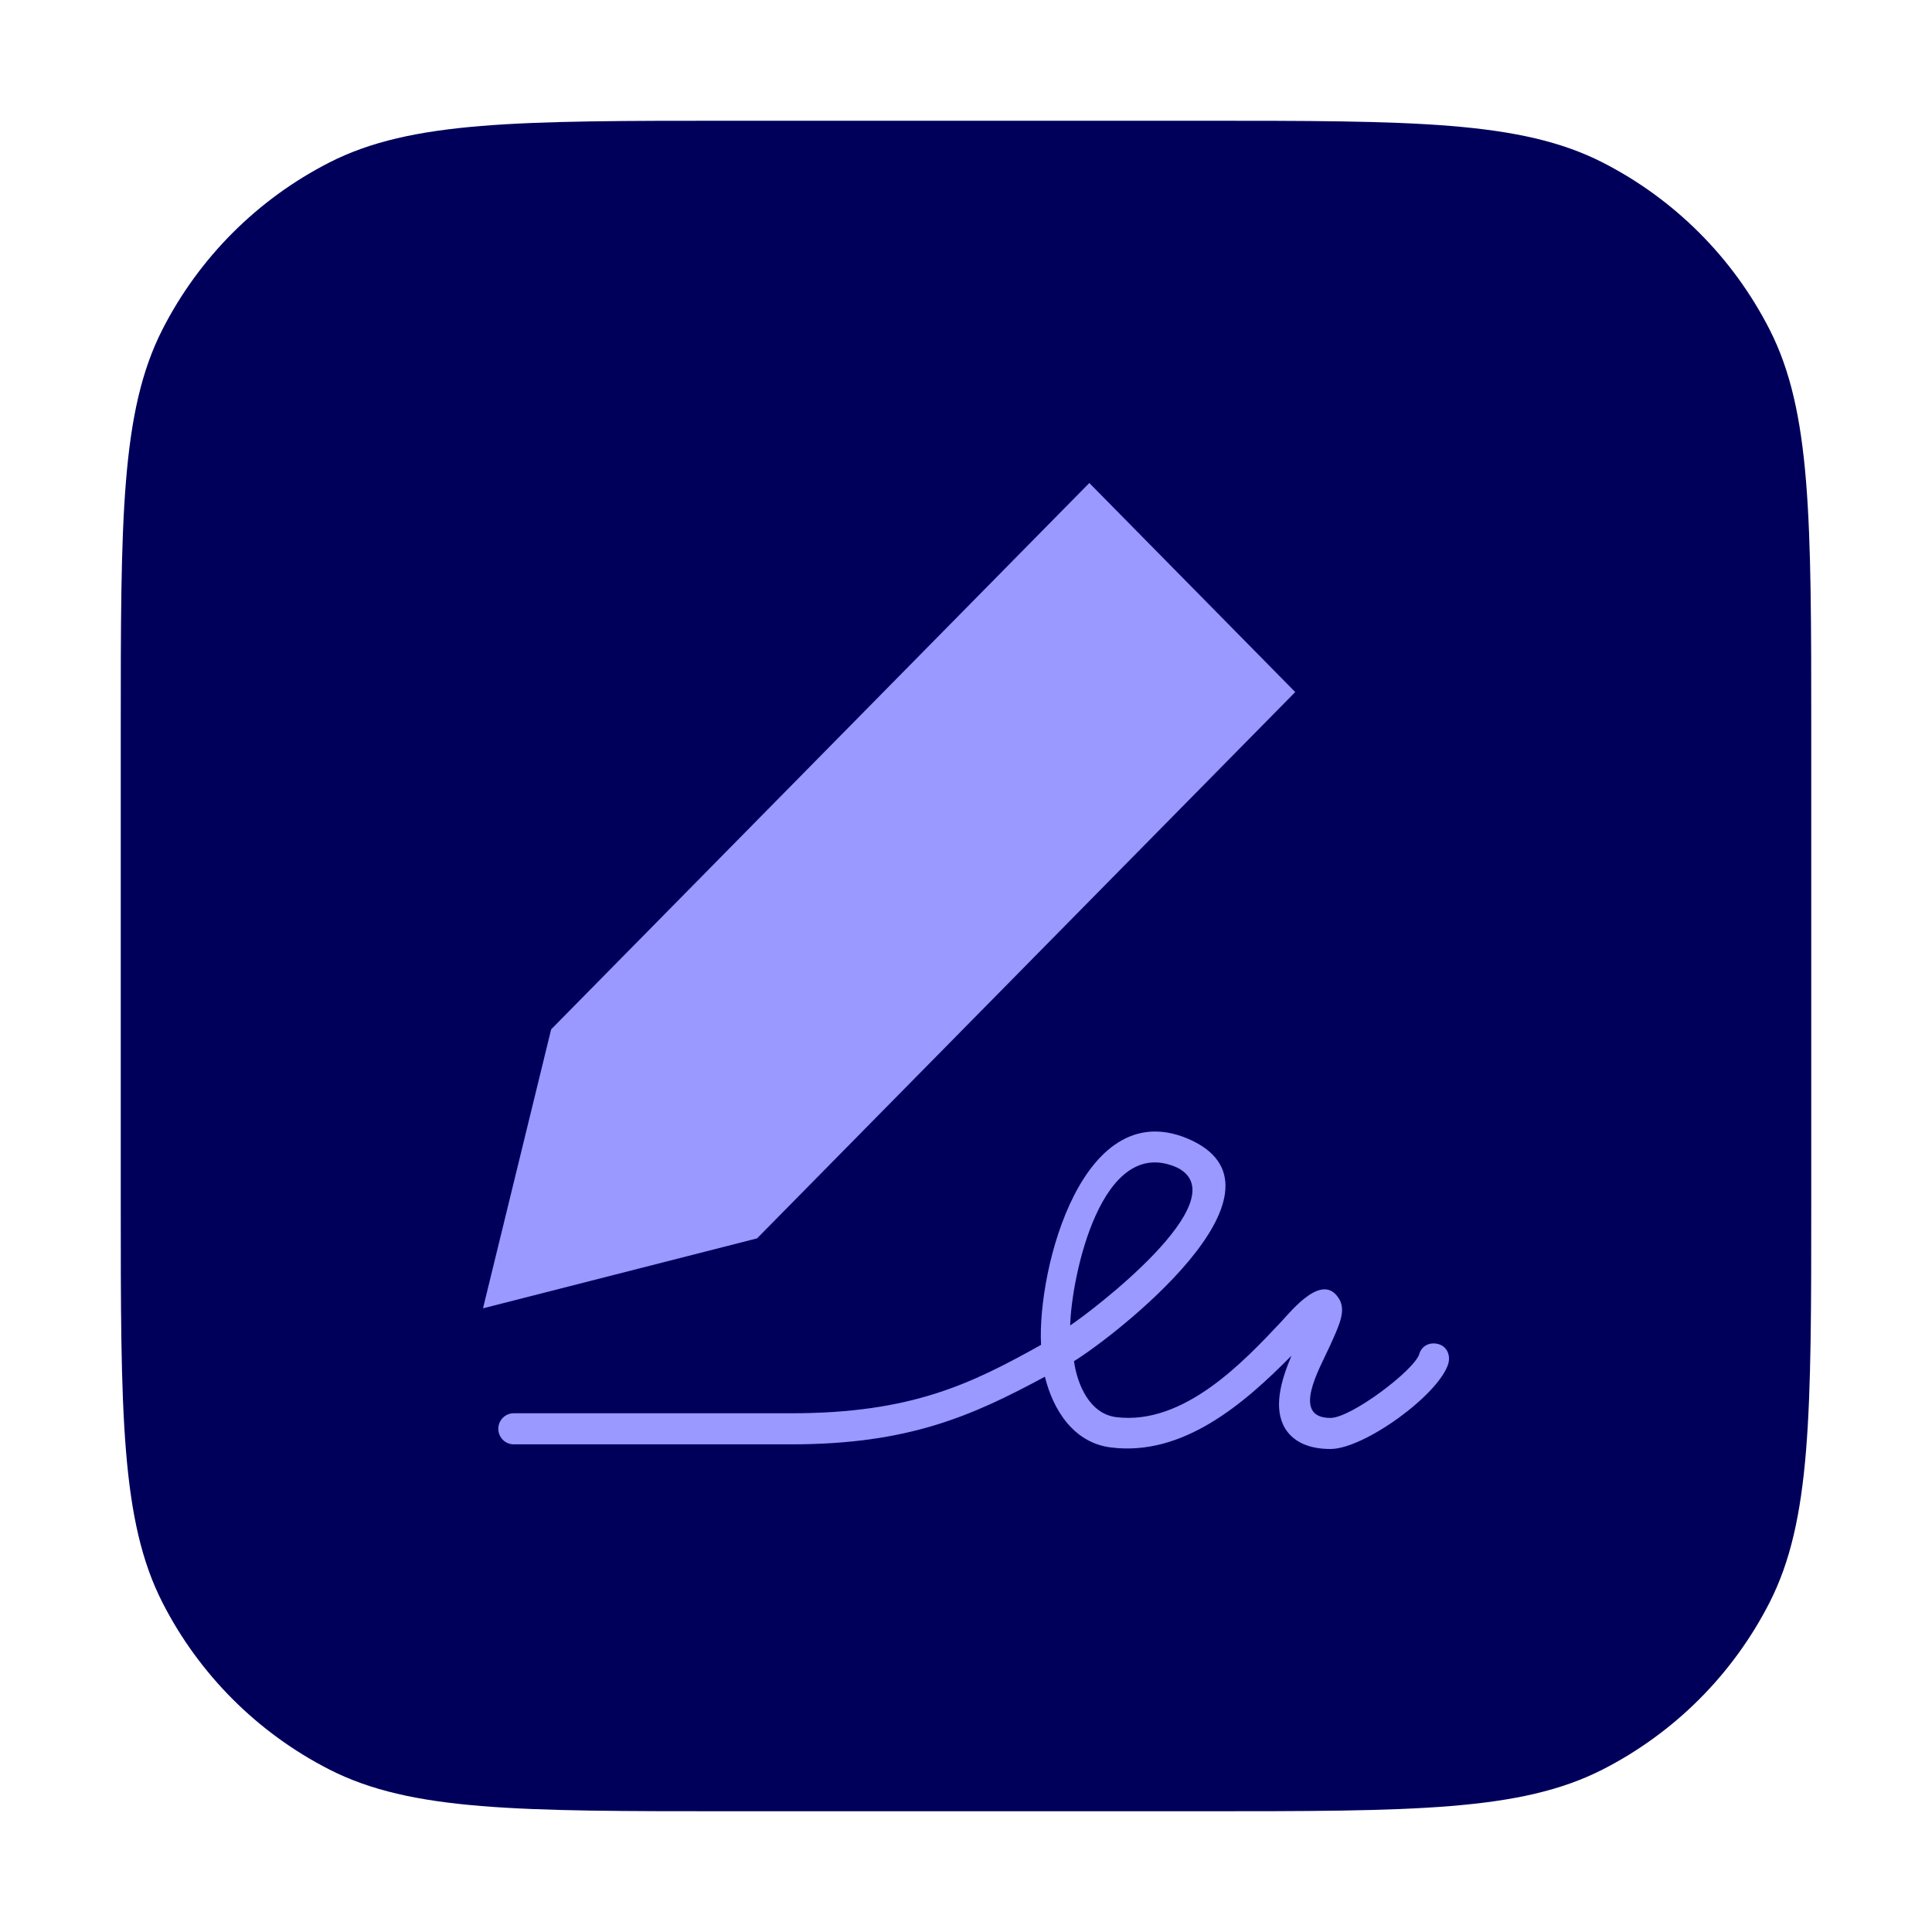 <svg width="48" height="48" viewBox="0 0 48 48" fill="none" xmlns="http://www.w3.org/2000/svg">
<path d="M3 18.2C3 12.88 3 10.219 4.035 8.187C4.946 6.4 6.4 4.946 8.187 4.035C10.219 3 12.88 3 18.2 3H29.8C35.12 3 37.781 3 39.813 4.035C41.6 4.946 43.054 6.4 43.965 8.187C45 10.219 45 12.88 45 18.2V29.8C45 35.12 45 37.781 43.965 39.813C43.054 41.6 41.6 43.054 39.813 43.965C37.781 45 35.12 45 29.8 45H18.2C12.88 45 10.219 45 8.187 43.965C6.4 43.054 4.946 41.6 4.035 39.813C3 37.781 3 35.12 3 29.8V18.2Z" fill="#00005B"/>
<path d="M27.064 12L13.693 25.574L12 32.505L18.809 30.767L32.18 17.194L27.064 12Z" fill="#9999FF"/>
<path d="M27.596 35.961C26.684 35.846 26.167 35.045 25.96 34.204C24.134 35.189 22.556 35.884 19.665 35.884H12.761C12.552 35.884 12.38 35.71 12.38 35.498C12.38 35.286 12.552 35.112 12.761 35.112H19.665C22.651 35.112 24.134 34.378 25.865 33.413C25.763 31.544 26.907 27.067 29.612 28.335C32.317 29.622 27.668 33.213 26.683 33.818C26.767 34.412 27.078 35.126 27.729 35.208C29.422 35.421 30.924 33.799 31.818 32.853C32.111 32.536 32.88 31.577 33.283 32.293C33.435 32.583 33.283 32.911 33.017 33.49C32.783 34.008 32.068 35.228 33.055 35.228C33.568 35.228 35.128 34.05 35.261 33.644C35.318 33.432 35.527 33.336 35.736 33.393C35.946 33.451 36.041 33.664 35.984 33.876C35.755 34.648 33.892 36 33.055 36C32.522 36 32.142 35.826 31.933 35.498C31.628 34.996 31.818 34.32 32.085 33.683C30.905 34.88 29.386 36.189 27.596 35.961ZM26.588 32.93C27.061 32.621 30.805 29.8 29.251 29.011C27.352 28.154 26.62 31.738 26.588 32.93Z" fill="#9999FF"/>
</svg>
